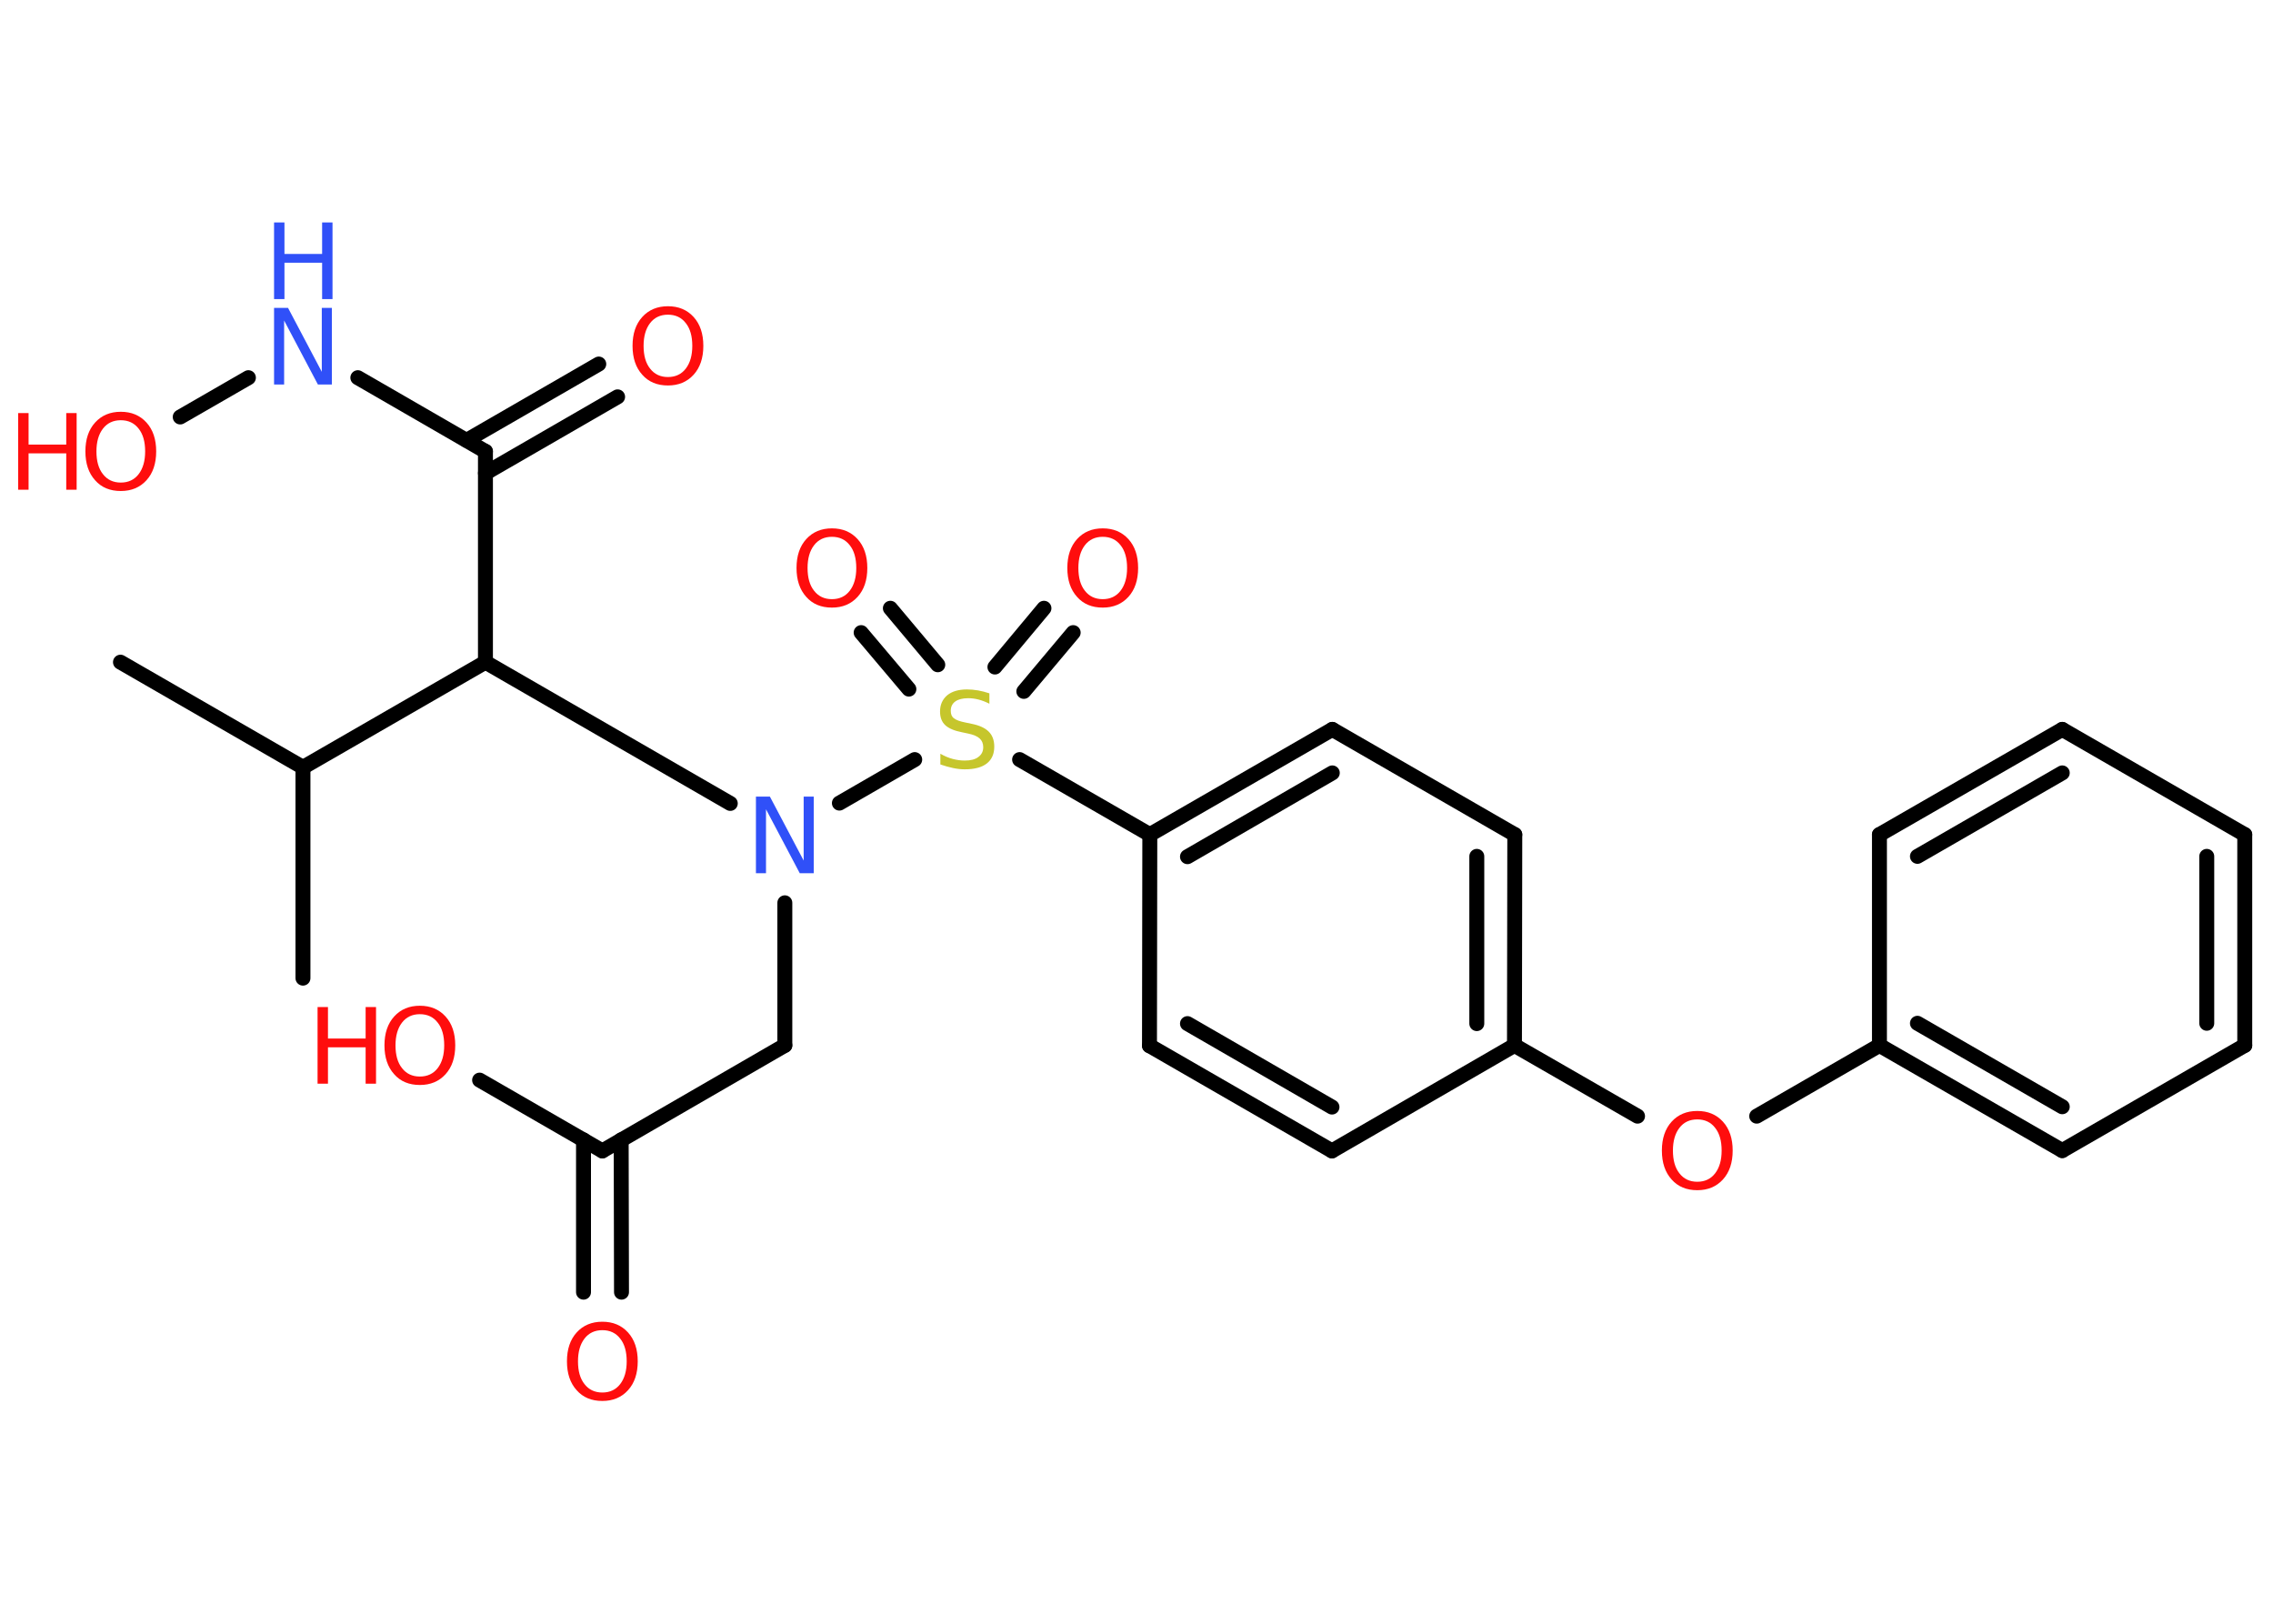 <?xml version='1.0' encoding='UTF-8'?>
<!DOCTYPE svg PUBLIC "-//W3C//DTD SVG 1.1//EN" "http://www.w3.org/Graphics/SVG/1.1/DTD/svg11.dtd">
<svg version='1.2' xmlns='http://www.w3.org/2000/svg' xmlns:xlink='http://www.w3.org/1999/xlink' width='70.0mm' height='50.0mm' viewBox='0 0 70.0 50.0'>
  <desc>Generated by the Chemistry Development Kit (http://github.com/cdk)</desc>
  <g stroke-linecap='round' stroke-linejoin='round' stroke='#000000' stroke-width='.46' fill='#FF0D0D'>
    <rect x='.0' y='.0' width='70.0' height='50.0' fill='#FFFFFF' stroke='none'/>
    <g id='mol1' class='mol'>
      <line id='mol1bnd1' class='bond' x1='3.71' y1='20.39' x2='9.33' y2='23.63'/>
      <line id='mol1bnd2' class='bond' x1='9.33' y1='23.63' x2='9.33' y2='30.12'/>
      <line id='mol1bnd3' class='bond' x1='9.33' y1='23.63' x2='14.95' y2='20.39'/>
      <line id='mol1bnd4' class='bond' x1='14.95' y1='20.39' x2='14.95' y2='13.9'/>
      <g id='mol1bnd5' class='bond'>
        <line x1='14.37' y1='13.56' x2='18.44' y2='11.21'/>
        <line x1='14.95' y1='14.57' x2='19.02' y2='12.22'/>
      </g>
      <line id='mol1bnd6' class='bond' x1='14.95' y1='13.9' x2='11.02' y2='11.63'/>
      <line id='mol1bnd7' class='bond' x1='7.65' y1='11.63' x2='5.55' y2='12.84'/>
      <line id='mol1bnd8' class='bond' x1='14.95' y1='20.39' x2='22.49' y2='24.74'/>
      <line id='mol1bnd9' class='bond' x1='24.17' y1='27.8' x2='24.17' y2='32.19'/>
      <line id='mol1bnd10' class='bond' x1='24.17' y1='32.19' x2='18.55' y2='35.44'/>
      <g id='mol1bnd11' class='bond'>
        <line x1='19.13' y1='35.1' x2='19.14' y2='39.79'/>
        <line x1='17.97' y1='35.1' x2='17.97' y2='39.79'/>
      </g>
      <line id='mol1bnd12' class='bond' x1='18.55' y1='35.44' x2='14.77' y2='33.26'/>
      <line id='mol1bnd13' class='bond' x1='25.85' y1='24.73' x2='28.17' y2='23.39'/>
      <g id='mol1bnd14' class='bond'>
        <line x1='30.64' y1='20.54' x2='32.15' y2='18.73'/>
        <line x1='31.53' y1='21.29' x2='33.05' y2='19.48'/>
      </g>
      <g id='mol1bnd15' class='bond'>
        <line x1='27.99' y1='21.22' x2='26.52' y2='19.48'/>
        <line x1='28.88' y1='20.47' x2='27.42' y2='18.73'/>
      </g>
      <line id='mol1bnd16' class='bond' x1='31.4' y1='23.39' x2='35.41' y2='25.7'/>
      <g id='mol1bnd17' class='bond'>
        <line x1='41.03' y1='22.46' x2='35.41' y2='25.7'/>
        <line x1='41.03' y1='23.8' x2='36.57' y2='26.38'/>
      </g>
      <line id='mol1bnd18' class='bond' x1='41.03' y1='22.46' x2='46.65' y2='25.7'/>
      <g id='mol1bnd19' class='bond'>
        <line x1='46.64' y1='32.19' x2='46.65' y2='25.7'/>
        <line x1='45.48' y1='31.52' x2='45.48' y2='26.37'/>
      </g>
      <line id='mol1bnd20' class='bond' x1='46.64' y1='32.19' x2='50.43' y2='34.37'/>
      <line id='mol1bnd21' class='bond' x1='54.1' y1='34.37' x2='57.88' y2='32.19'/>
      <g id='mol1bnd22' class='bond'>
        <line x1='57.88' y1='32.19' x2='63.51' y2='35.43'/>
        <line x1='59.05' y1='31.51' x2='63.51' y2='34.08'/>
      </g>
      <line id='mol1bnd23' class='bond' x1='63.51' y1='35.43' x2='69.13' y2='32.19'/>
      <g id='mol1bnd24' class='bond'>
        <line x1='69.13' y1='32.19' x2='69.13' y2='25.7'/>
        <line x1='67.96' y1='31.51' x2='67.96' y2='26.37'/>
      </g>
      <line id='mol1bnd25' class='bond' x1='69.13' y1='25.7' x2='63.51' y2='22.46'/>
      <g id='mol1bnd26' class='bond'>
        <line x1='63.51' y1='22.46' x2='57.88' y2='25.7'/>
        <line x1='63.51' y1='23.8' x2='59.05' y2='26.37'/>
      </g>
      <line id='mol1bnd27' class='bond' x1='57.88' y1='32.19' x2='57.88' y2='25.7'/>
      <line id='mol1bnd28' class='bond' x1='46.64' y1='32.19' x2='41.02' y2='35.44'/>
      <g id='mol1bnd29' class='bond'>
        <line x1='35.4' y1='32.2' x2='41.02' y2='35.44'/>
        <line x1='36.57' y1='31.52' x2='41.02' y2='34.09'/>
      </g>
      <line id='mol1bnd30' class='bond' x1='35.41' y1='25.7' x2='35.4' y2='32.2'/>
      <path id='mol1atm6' class='atom' d='M20.57 9.69q-.35 .0 -.55 .26q-.2 .26 -.2 .7q.0 .45 .2 .7q.2 .26 .55 .26q.35 .0 .55 -.26q.2 -.26 .2 -.7q.0 -.45 -.2 -.7q-.2 -.26 -.55 -.26zM20.57 9.43q.49 .0 .79 .33q.3 .33 .3 .89q.0 .56 -.3 .89q-.3 .33 -.79 .33q-.5 .0 -.79 -.33q-.3 -.33 -.3 -.89q.0 -.56 .3 -.89q.3 -.33 .79 -.33z' stroke='none'/>
      <g id='mol1atm7' class='atom'>
        <path d='M8.44 9.48h.43l1.04 1.97v-1.97h.31v2.36h-.43l-1.04 -1.97v1.97h-.31v-2.36z' stroke='none' fill='#3050F8'/>
        <path d='M8.44 6.85h.32v.97h1.16v-.97h.32v2.36h-.32v-1.12h-1.16v1.12h-.32v-2.36z' stroke='none' fill='#3050F8'/>
      </g>
      <g id='mol1atm8' class='atom'>
        <path d='M3.72 12.94q-.35 .0 -.55 .26q-.2 .26 -.2 .7q.0 .45 .2 .7q.2 .26 .55 .26q.35 .0 .55 -.26q.2 -.26 .2 -.7q.0 -.45 -.2 -.7q-.2 -.26 -.55 -.26zM3.72 12.68q.49 .0 .79 .33q.3 .33 .3 .89q.0 .56 -.3 .89q-.3 .33 -.79 .33q-.5 .0 -.79 -.33q-.3 -.33 -.3 -.89q.0 -.56 .3 -.89q.3 -.33 .79 -.33z' stroke='none'/>
        <path d='M.56 12.72h.32v.97h1.16v-.97h.32v2.36h-.32v-1.12h-1.16v1.12h-.32v-2.36z' stroke='none'/>
      </g>
      <path id='mol1atm9' class='atom' d='M23.28 24.53h.43l1.04 1.97v-1.97h.31v2.36h-.43l-1.04 -1.97v1.97h-.31v-2.36z' stroke='none' fill='#3050F8'/>
      <path id='mol1atm12' class='atom' d='M18.55 40.96q-.35 .0 -.55 .26q-.2 .26 -.2 .7q.0 .45 .2 .7q.2 .26 .55 .26q.35 .0 .55 -.26q.2 -.26 .2 -.7q.0 -.45 -.2 -.7q-.2 -.26 -.55 -.26zM18.55 40.7q.49 .0 .79 .33q.3 .33 .3 .89q.0 .56 -.3 .89q-.3 .33 -.79 .33q-.5 .0 -.79 -.33q-.3 -.33 -.3 -.89q.0 -.56 .3 -.89q.3 -.33 .79 -.33z' stroke='none'/>
      <g id='mol1atm13' class='atom'>
        <path d='M12.93 31.23q-.35 .0 -.55 .26q-.2 .26 -.2 .7q.0 .45 .2 .7q.2 .26 .55 .26q.35 .0 .55 -.26q.2 -.26 .2 -.7q.0 -.45 -.2 -.7q-.2 -.26 -.55 -.26zM12.93 30.97q.49 .0 .79 .33q.3 .33 .3 .89q.0 .56 -.3 .89q-.3 .33 -.79 .33q-.5 .0 -.79 -.33q-.3 -.33 -.3 -.89q.0 -.56 .3 -.89q.3 -.33 .79 -.33z' stroke='none'/>
        <path d='M9.78 31.01h.32v.97h1.16v-.97h.32v2.36h-.32v-1.12h-1.16v1.12h-.32v-2.36z' stroke='none'/>
      </g>
      <path id='mol1atm14' class='atom' d='M30.47 21.36v.31q-.18 -.09 -.34 -.13q-.16 -.04 -.31 -.04q-.26 .0 -.4 .1q-.14 .1 -.14 .29q.0 .16 .1 .23q.1 .08 .36 .13l.19 .04q.35 .07 .52 .24q.17 .17 .17 .46q.0 .34 -.23 .52q-.23 .18 -.68 .18q-.17 .0 -.36 -.04q-.19 -.04 -.39 -.11v-.33q.19 .11 .38 .16q.19 .05 .37 .05q.28 .0 .42 -.11q.15 -.11 .15 -.3q.0 -.17 -.11 -.27q-.11 -.1 -.35 -.15l-.19 -.04q-.36 -.07 -.52 -.22q-.16 -.15 -.16 -.42q.0 -.31 .22 -.5q.22 -.18 .61 -.18q.16 .0 .34 .03q.17 .03 .35 .09z' stroke='none' fill='#C6C62C'/>
      <path id='mol1atm15' class='atom' d='M33.96 16.53q-.35 .0 -.55 .26q-.2 .26 -.2 .7q.0 .45 .2 .7q.2 .26 .55 .26q.35 .0 .55 -.26q.2 -.26 .2 -.7q.0 -.45 -.2 -.7q-.2 -.26 -.55 -.26zM33.96 16.27q.49 .0 .79 .33q.3 .33 .3 .89q.0 .56 -.3 .89q-.3 .33 -.79 .33q-.5 .0 -.79 -.33q-.3 -.33 -.3 -.89q.0 -.56 .3 -.89q.3 -.33 .79 -.33z' stroke='none'/>
      <path id='mol1atm16' class='atom' d='M25.62 16.53q-.35 .0 -.55 .26q-.2 .26 -.2 .7q.0 .45 .2 .7q.2 .26 .55 .26q.35 .0 .55 -.26q.2 -.26 .2 -.7q.0 -.45 -.2 -.7q-.2 -.26 -.55 -.26zM25.62 16.27q.49 .0 .79 .33q.3 .33 .3 .89q.0 .56 -.3 .89q-.3 .33 -.79 .33q-.5 .0 -.79 -.33q-.3 -.33 -.3 -.89q.0 -.56 .3 -.89q.3 -.33 .79 -.33z' stroke='none'/>
      <path id='mol1atm21' class='atom' d='M52.27 34.47q-.35 .0 -.55 .26q-.2 .26 -.2 .7q.0 .45 .2 .7q.2 .26 .55 .26q.35 .0 .55 -.26q.2 -.26 .2 -.7q.0 -.45 -.2 -.7q-.2 -.26 -.55 -.26zM52.27 34.21q.49 .0 .79 .33q.3 .33 .3 .89q.0 .56 -.3 .89q-.3 .33 -.79 .33q-.5 .0 -.79 -.33q-.3 -.33 -.3 -.89q.0 -.56 .3 -.89q.3 -.33 .79 -.33z' stroke='none'/>
    </g>
  </g>
</svg>
